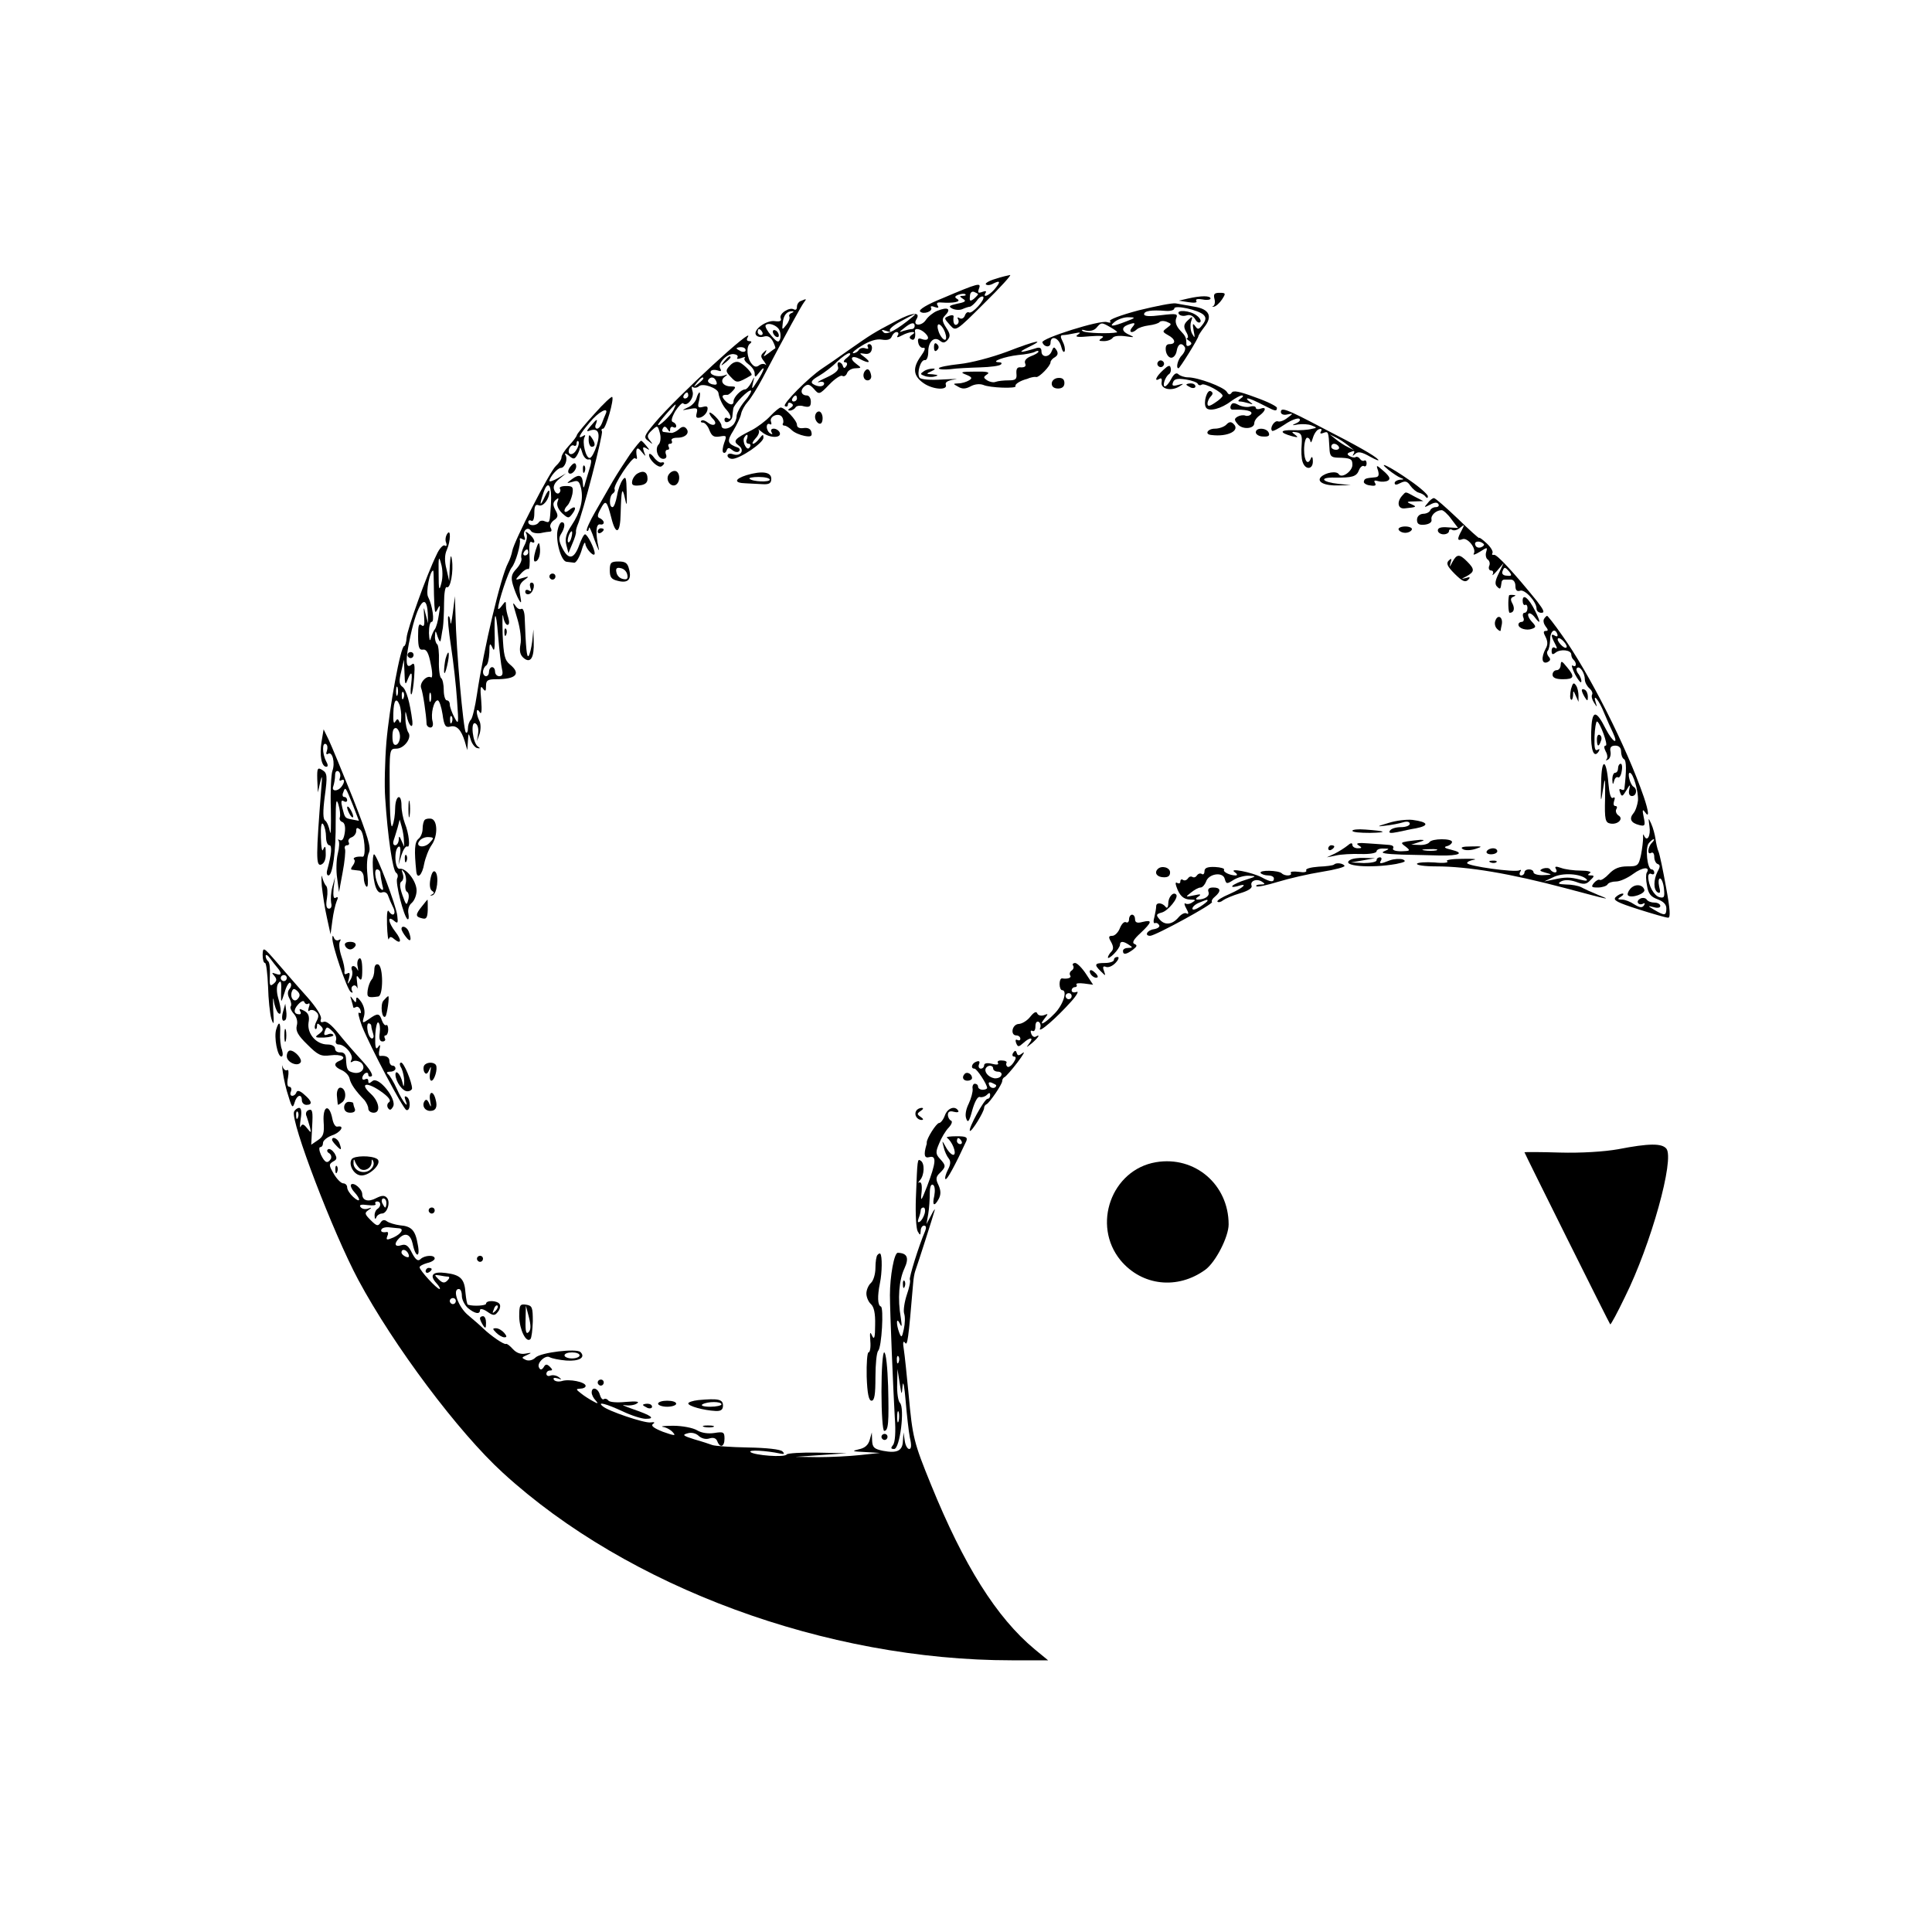 <?xml version="1.0" standalone="no"?>
<!DOCTYPE svg PUBLIC "-//W3C//DTD SVG 20010904//EN"
 "http://www.w3.org/TR/2001/REC-SVG-20010904/DTD/svg10.dtd">
<svg version="1.0" xmlns="http://www.w3.org/2000/svg"
 width="640pt" height="640pt" viewBox="0 0 640 640"
 preserveAspectRatio="xMidYMid meet">

<g transform="translate(0,640) scale(0.1,-0.1)"
fill="#000000" stroke="none">
<path d="M3297 5476 c-21 -6 -35 -15 -31 -18 4 -4 15 -3 25 3 24 12 24 5 2
-21 -18 -20 -39 -28 -28 -10 4 6 -1 7 -11 3 -14 -5 -16 -3 -11 11 8 21 -1 19
-121 -32 -50 -20 -80 -38 -74 -44 11 -11 44 1 36 13 -3 5 3 6 12 2 12 -4 15
-3 10 5 -5 8 -1 11 11 10 40 -3 68 2 55 11 -11 6 -10 10 4 15 9 3 19 4 22 1 3
-3 -1 -5 -9 -5 -11 0 -11 -2 1 -10 12 -7 8 -11 -19 -16 -27 -6 -30 -9 -17 -16
10 -5 25 -6 34 -2 9 4 21 8 25 8 5 1 15 10 23 20 7 11 17 16 21 13 8 -9 -37
-58 -47 -52 -5 3 -11 -2 -14 -11 -3 -8 -11 -12 -17 -8 -7 4 -9 3 -5 -4 3 -6 2
-13 -4 -17 -9 -5 -14 7 -11 27 0 4 -6 5 -14 2 -19 -8 -19 -7 3 -32 18 -20 19
-20 113 74 53 52 91 94 85 93 -6 -1 -28 -6 -49 -13z m-57 -51 c0 -1 -6 -8 -14
-15 -12 -9 -15 -8 -13 8 0 12 6 18 14 15 7 -3 13 -6 13 -8z"/>
<path d="M4023 5410 c3 -10 1 -21 -4 -24 -5 -2 -4 -3 2 -2 7 1 19 12 27 24 13
20 13 22 -8 22 -17 0 -21 -4 -17 -20z"/>
<path d="M3935 5411 l-30 -7 32 -5 c19 -3 30 -2 26 4 -4 6 5 8 21 5 14 -3 26
-1 26 3 0 10 -31 10 -75 0z"/>
<path d="M2653 5403 c-7 -2 -13 -11 -13 -19 0 -9 -4 -12 -10 -9 -15 9 -50 -14
-44 -29 4 -9 -2 -12 -18 -10 -28 5 -74 -28 -64 -45 4 -7 16 -9 26 -6 13 4 22
-1 30 -15 6 -12 10 -23 8 -24 -2 -1 -12 -8 -22 -16 -18 -13 -19 -13 -11 0 6
12 5 13 -5 3 -11 -10 -11 -15 1 -30 7 -10 9 -15 5 -11 -5 4 -15 3 -21 -2 -9
-7 -16 -6 -25 5 -16 19 -19 58 -5 67 6 5 5 8 -3 8 -8 0 -10 5 -5 13 27 44
-237 -199 -308 -284 -36 -43 -38 -48 -21 -60 15 -12 16 -12 5 2 -11 13 -9 19
7 34 18 17 19 16 26 -10 4 -14 2 -31 -4 -37 -14 -14 -3 -48 15 -48 9 0 13 6 9
15 -3 8 -1 15 5 15 6 0 7 5 4 10 -3 6 -1 10 5 10 6 0 8 5 5 10 -3 6 5 10 19
10 28 0 43 17 28 32 -6 6 -14 5 -23 -4 -8 -7 -20 -13 -26 -12 -7 1 -18 2 -24
3 -5 0 -7 6 -3 12 4 8 9 7 15 -2 7 -11 9 -11 9 -1 0 7 5 10 10 7 6 -3 10 -2
10 4 0 5 -5 11 -11 13 -7 2 -4 15 8 36 11 17 23 29 26 26 13 -13 38 19 31 40
-4 12 -3 18 1 14 5 -4 14 -3 21 3 13 11 62 -7 64 -23 2 -17 15 -44 27 -56 15
-16 18 -36 3 -27 -5 3 -10 1 -10 -5 0 -17 25 -6 26 11 1 8 2 19 3 25 1 14 52
66 59 60 2 -3 -7 -19 -22 -36 -14 -17 -26 -39 -26 -49 0 -9 -5 -22 -12 -29
-15 -15 -38 -16 -38 -2 0 6 -9 19 -20 30 -11 11 -20 16 -20 12 0 -4 5 -13 12
-20 17 -17 2 -27 -17 -12 -9 7 -18 10 -22 6 -3 -3 -1 -6 6 -6 6 0 16 -11 21
-25 8 -20 15 -24 34 -21 23 4 24 3 15 -21 -5 -14 -7 -29 -3 -32 4 -3 9 0 11 7
4 10 8 10 19 1 8 -7 18 -8 22 -4 4 4 3 9 -3 12 -36 13 -38 21 -16 56 12 20 24
45 26 56 2 11 12 29 22 40 10 11 32 46 49 78 80 152 128 239 137 251 10 13 9
13 -10 5z m-31 -40 c-6 -2 -10 -8 -7 -12 2 -5 -2 -17 -10 -27 -14 -18 -15 -18
-12 6 2 26 14 40 32 39 6 0 4 -3 -3 -6z m-41 -55 c5 -9 6 -23 3 -32 -5 -12
-10 -10 -29 12 -13 15 -21 30 -19 34 7 11 36 2 45 -14z m-56 -8 c3 -5 1 -10
-4 -10 -6 0 -11 5 -11 10 0 6 2 10 4 10 3 0 8 -4 11 -10z m-55 -60 c0 -5 -7
-7 -15 -4 -8 4 -15 8 -15 10 0 2 7 4 15 4 8 0 15 -4 15 -10z m-27 -24 c-4 -6
1 -6 13 -2 10 4 15 4 11 0 -4 -4 2 -13 13 -21 11 -8 20 -21 20 -30 0 -14 2
-14 15 3 22 29 18 9 -6 -28 -18 -29 -20 -30 -15 -8 6 25 6 25 -5 3 -7 -13 -16
-23 -21 -23 -13 0 -38 -26 -38 -39 0 -16 -15 -13 -30 4 -11 13 -8 18 10 17 3
0 11 6 18 14 11 12 9 14 -7 14 -26 0 -38 19 -20 32 11 8 10 9 -3 4 -22 -7 -50
3 -43 15 3 4 13 5 22 2 11 -4 14 -3 9 6 -10 16 21 50 44 48 10 -1 16 -5 13
-11z m-113 -70 c0 -2 -8 -10 -17 -17 -16 -13 -17 -12 -4 4 13 16 21 21 21 13z
m43 -10 c4 -10 0 -12 -14 -9 -10 3 -16 9 -13 14 8 13 21 11 27 -5z m-93 -46
c0 -5 -5 -10 -11 -10 -5 0 -7 5 -4 10 3 6 8 10 11 10 2 0 4 -4 4 -10z m-49
-48 c-10 -20 -51 -58 -51 -49 0 6 52 66 58 67 1 0 -2 -8 -7 -18z"/>
<path d="M2560 5301 c0 -5 5 -13 10 -16 6 -3 10 -2 10 4 0 5 -4 13 -10 16 -5
3 -10 2 -10 -4z"/>
<path d="M2399 5203 c-13 -16 -12 -17 4 -4 9 7 17 15 17 17 0 8 -8 3 -21 -13z"/>
<path d="M2418 5189 c-15 -16 -15 -19 3 -38 20 -21 21 -21 68 6 6 4 -21 33
-38 42 -10 5 -22 2 -33 -10z"/>
<path d="M3772 5372 c-60 -16 -100 -31 -95 -36 5 -5 0 -6 -10 -3 -22 8 -218
-54 -214 -67 6 -17 27 -18 27 -2 0 27 27 18 35 -11 4 -16 9 -23 12 -16 2 7 -1
21 -7 32 -8 16 -8 21 2 21 7 0 24 3 38 6 19 4 22 3 10 -5 -11 -7 0 -9 40 -5
39 3 51 1 40 -6 -12 -8 -11 -10 7 -10 12 0 25 5 29 11 4 6 21 8 43 5 28 -4 31
-4 14 4 -27 11 -30 25 -7 34 24 9 28 7 14 -9 -13 -16 0 -21 16 -6 5 5 23 11
39 13 17 2 33 7 36 11 3 4 14 5 24 1 17 -7 17 -8 1 -20 -16 -12 -16 -13 3 -24
25 -13 28 -30 5 -30 -10 0 -14 -7 -12 -22 2 -13 10 -23 18 -23 8 0 16 10 18
23 4 23 16 29 27 12 3 -6 -1 -17 -9 -26 -14 -13 -22 -44 -12 -44 4 0 66 99 66
107 0 2 9 16 19 29 29 36 17 60 -32 68 -23 4 -51 9 -62 11 -11 2 -66 -9 -123
-23z m215 -15 c9 -9 8 -17 -3 -32 -13 -17 -16 -18 -25 -5 -8 11 -9 8 -5 -15 5
-24 4 -27 -4 -12 -6 9 -8 27 -5 40 7 20 6 21 -10 6 -14 -13 -15 -21 -6 -38 7
-11 8 -21 4 -21 -4 0 -2 -4 6 -9 9 -6 10 -11 2 -15 -6 -4 -11 -2 -11 3 0 23
-2 27 -21 47 -12 13 -17 27 -13 39 7 16 2 17 -49 11 -38 -5 -57 -4 -57 3 0 11
23 15 73 11 15 -1 27 3 27 8 0 13 81 -5 97 -21z m-257 -22 c-46 -18 -59 -18
-36 0 11 8 31 15 45 14 24 0 23 -2 -9 -14z m-50 -20 c14 -8 23 -15 20 -16 -22
-5 -103 -3 -113 4 -7 5 -3 6 10 2 13 -3 27 0 35 9 16 19 17 19 48 1z"/>
<path d="M3905 5360 c4 -6 15 -8 25 -5 12 4 22 -1 29 -12 5 -10 13 -14 17 -10
4 4 -1 14 -12 22 -22 17 -69 20 -59 5z"/>
<path d="M3104 5370 c-12 -5 -29 -18 -37 -30 -14 -21 -44 -20 -32 1 17 27 -12
25 -66 -4 -78 -41 -82 -44 -158 -97 -35 -25 -74 -52 -88 -61 -45 -30 -132
-118 -123 -124 6 -4 10 -1 10 5 0 6 5 8 11 4 8 -4 7 -9 -2 -15 -10 -6 -10 -9
-2 -9 6 0 15 5 18 10 3 6 16 8 28 4 18 -4 23 -1 23 15 0 12 -6 21 -13 21 -19
0 -24 17 -8 30 11 9 17 7 31 -8 17 -20 18 -20 51 14 18 19 38 32 43 29 6 -4
13 1 16 9 3 9 16 16 28 16 20 1 21 1 2 15 -24 18 -15 30 12 16 30 -16 40 -13
17 5 -20 15 -20 15 0 12 12 -2 21 3 23 15 2 9 -2 17 -8 17 -6 0 -8 -4 -5 -10
3 -5 0 -7 -8 -4 -8 3 -18 1 -22 -5 -3 -6 -12 -11 -18 -11 -7 0 6 12 28 25 26
16 49 23 66 20 18 -3 29 0 33 10 3 8 10 15 16 15 6 0 8 -5 4 -11 -5 -8 -1 -8
14 0 26 14 54 15 33 2 -9 -6 -10 -11 -2 -15 10 -6 15 6 12 27 -2 12 19 8 34
-7 17 -16 9 -27 -12 -19 -11 4 -14 1 -11 -13 2 -10 10 -18 17 -16 8 1 5 -9 -8
-27 -29 -40 -26 -66 8 -90 31 -22 82 -25 74 -5 -3 8 8 14 29 17 18 2 1 2 -38
0 -43 -3 -74 0 -78 6 -10 15 4 61 18 58 6 -1 11 11 11 28 0 34 20 52 39 36 10
-8 16 -7 25 3 10 12 9 20 -5 41 -13 20 -14 29 -5 38 24 24 12 32 -25 17z m-79
-18 c-54 -45 -88 -63 -98 -53 -9 9 -7 10 8 5 11 -4 17 -4 13 1 -4 4 12 18 35
30 45 25 57 30 42 17z m5 -32 c0 -5 -4 -10 -9 -10 -5 0 -18 -3 -28 -6 -16 -6
-16 -5 2 9 23 19 35 21 35 7z m103 -44 c-3 -5 -12 2 -19 15 -7 13 -10 28 -7
33 3 5 12 -2 19 -15 7 -13 10 -28 7 -33z m-327 -61 c-11 -8 -14 -15 -7 -15 7
0 9 -5 5 -12 -6 -9 -9 -9 -12 0 -2 7 -8 12 -13 12 -4 0 -6 -7 -3 -15 4 -10 -7
-21 -37 -35 -24 -11 -36 -18 -26 -16 9 3 17 1 17 -4 0 -12 -20 -13 -37 -2 -9
6 -3 14 20 27 17 10 45 31 60 47 16 15 34 28 40 28 7 0 3 -7 -7 -15z m-166
-135 c0 -5 -5 -10 -11 -10 -5 0 -7 5 -4 10 3 6 8 10 11 10 2 0 4 -4 4 -10z"/>
<path d="M3094 5250 c0 -13 4 -16 10 -10 7 7 7 13 0 20 -6 6 -10 3 -10 -10z"/>
<path d="M3336 5235 c-51 -19 -119 -37 -158 -41 -37 -4 -68 -10 -68 -14 0 -4
17 -5 38 -3 20 3 65 5 99 6 34 1 65 5 69 10 4 4 1 7 -7 7 -31 1 19 19 64 24
25 2 50 7 56 11 6 3 11 4 11 0 0 -3 -11 -10 -25 -15 -15 -6 -23 -15 -19 -24 4
-9 -1 -13 -13 -13 -13 2 -17 -4 -16 -20 2 -19 -2 -23 -26 -23 -16 0 -35 -2
-43 -5 -7 -3 -20 0 -28 5 -13 9 -13 11 0 20 11 7 -1 10 -40 9 -47 0 -51 -2
-30 -10 20 -8 22 -12 10 -19 -8 -5 -24 -10 -35 -10 -19 -1 -19 -1 -1 -11 13
-8 24 -8 41 1 14 8 31 9 42 5 22 -10 113 -13 107 -4 -3 6 15 18 39 24 4 2 10
4 15 5 4 1 10 2 15 1 10 -1 47 37 47 49 0 5 7 13 15 17 9 6 11 13 5 23 -8 12
-10 12 -16 -3 -8 -22 -34 -22 -34 -1 0 12 -6 15 -20 10 -52 -16 -61 -15 -25 3
62 30 29 24 -69 -14z"/>
<path d="M3836 5201 c-4 -5 -2 -12 3 -15 5 -4 12 -2 15 3 4 5 2 12 -3 15 -5 4
-12 2 -15 -3z"/>
<path d="M3853 5174 c-24 -22 -31 -40 -12 -29 6 4 9 0 7 -11 -4 -23 32 -31 59
-14 16 10 15 10 -4 5 -18 -5 -22 -3 -17 9 4 11 15 13 42 9 20 -3 39 -10 40
-15 2 -4 8 -6 13 -2 10 6 69 -26 69 -37 0 -4 -11 -14 -25 -23 -19 -13 -25 -13
-25 -3 0 7 5 18 11 24 7 7 8 13 0 17 -12 8 -26 -38 -16 -54 9 -15 51 -4 83 21
14 10 30 19 36 19 6 0 4 -5 -4 -10 -9 -6 -10 -10 -3 -10 6 0 20 -3 30 -6 15
-5 15 -4 3 5 -8 6 -12 11 -7 11 7 0 21 -6 64 -28 27 -14 33 -15 33 -3 0 5 -32
21 -72 35 -51 19 -73 24 -78 15 -6 -8 -10 -7 -16 3 -10 16 -95 48 -129 48 -11
0 -26 5 -31 10 -7 7 -15 2 -24 -15 -7 -14 -17 -25 -21 -25 -10 0 1 33 14 41 5
4 7 13 5 20 -2 11 -8 9 -25 -7z"/>
<path d="M2867 5173 c-12 -12 -7 -33 7 -33 8 0 13 7 12 15 -3 19 -11 27 -19
18z"/>
<path d="M3060 5170 c-12 -8 -12 -10 2 -15 9 -4 25 -5 35 -2 13 3 11 5 -7 7
-23 1 -23 2 -5 10 13 6 15 9 5 9 -8 0 -22 -3 -30 -9z"/>
<path d="M3484 5129 c0 -10 8 -16 21 -16 13 0 21 6 21 18 0 13 -7 18 -21 17
-12 -1 -21 -9 -21 -19z"/>
<path d="M3930 5126 c0 -2 7 -6 15 -10 8 -3 15 -1 15 4 0 6 -7 10 -15 10 -8 0
-15 -2 -15 -4z"/>
<path d="M2307 5080 c-3 -11 -16 -25 -29 -30 -21 -10 -21 -10 6 -5 25 5 28 3
24 -13 -4 -15 -1 -18 12 -15 10 3 20 13 23 23 3 13 0 16 -15 12 -16 -4 -18 -1
-12 22 3 14 4 26 1 26 -2 0 -7 -9 -10 -20z"/>
<path d="M1969 5029 c-30 -33 -56 -64 -58 -70 -1 -6 -14 -22 -27 -36 -13 -14
-24 -31 -24 -38 0 -7 -8 -19 -19 -29 -20 -18 -139 -250 -144 -281 -2 -11 -8
-29 -14 -40 -24 -45 -80 -281 -103 -435 -6 -41 -15 -79 -20 -84 -6 -6 -10 -19
-10 -30 0 -10 -3 -16 -7 -12 -8 8 -32 276 -34 386 l-2 65 -7 -55 c-4 -30 -7
-44 -8 -31 -1 13 -4 22 -7 19 -3 -3 1 -47 9 -99 8 -52 17 -132 20 -179 6 -80
5 -83 -9 -56 -8 15 -15 35 -15 42 0 8 -4 14 -10 14 -5 0 -10 15 -10 34 0 19
-4 37 -9 40 -4 3 -8 28 -7 56 1 28 -2 54 -6 56 -4 3 -8 15 -7 27 1 20 2 20 9
-3 5 -14 9 -19 10 -10 2 8 4 26 7 40 2 14 4 51 4 83 0 32 4 55 9 52 12 -7 23
53 17 91 -3 20 -5 14 -7 -21 l-2 -50 -9 40 c-7 26 -6 48 1 63 13 29 14 74 1
53 -5 -8 -7 -21 -3 -29 3 -9 1 -13 -5 -9 -5 3 -18 -10 -27 -31 -33 -67 -97
-247 -99 -274 -1 -16 -5 -28 -8 -28 -12 0 -49 -203 -59 -318 -5 -62 -7 -146
-4 -185 8 -127 25 -241 36 -248 6 -4 7 -12 4 -18 -8 -12 22 -129 34 -136 4 -2
5 6 3 18 -3 14 2 29 11 36 9 8 16 26 16 41 0 31 -35 76 -56 72 -16 -3 -20 63
-4 73 6 4 8 -7 5 -27 l-5 -33 10 33 c6 18 14 30 19 28 11 -7 6 43 -8 77 -6 16
-11 42 -11 58 0 43 -20 35 -21 -8 0 -21 -4 -47 -9 -58 -5 -13 -9 31 -9 118 -1
136 -1 137 22 137 26 0 52 36 40 53 -5 7 -10 28 -10 47 -1 25 0 28 4 10 6 -33
22 -49 19 -19 -8 62 -20 105 -33 114 -11 8 -12 19 -4 50 l9 40 2 -45 c1 -38 3
-41 10 -22 13 32 17 27 12 -15 -3 -21 -2 -36 1 -33 3 3 7 29 9 57 3 42 1 50
-9 41 -20 -16 -21 15 -3 97 23 107 53 146 57 74 l1 -34 -8 30 c-7 28 -7 27 -5
-8 2 -28 0 -35 -9 -28 -9 7 -11 -2 -11 -37 0 -37 4 -46 16 -44 12 2 19 -11 26
-48 6 -27 6 -47 1 -44 -14 9 -39 -18 -33 -35 6 -15 17 -88 18 -118 0 -7 6 -13
13 -13 7 0 10 8 7 20 -7 25 4 70 17 70 5 0 12 -21 16 -46 5 -38 10 -45 25 -41
21 6 37 -10 49 -50 l8 -28 2 30 c2 28 2 29 9 6 4 -14 13 -26 21 -29 11 -2 12
-1 3 5 -17 12 -25 83 -9 77 8 -3 12 -17 10 -32 l-4 -27 9 25 c4 14 4 33 -1 42
-12 24 -11 48 1 29 6 -10 8 4 5 40 -4 39 -2 50 5 39 9 -12 11 -11 11 8 0 18 5
22 34 22 66 0 83 18 45 49 -17 14 -21 30 -24 101 -1 47 -1 73 2 58 2 -16 9
-28 14 -28 6 0 7 9 3 23 -4 12 -8 30 -8 40 0 17 -1 17 -13 1 -7 -10 -13 -14
-13 -10 0 21 34 123 45 136 13 15 31 78 27 93 -2 5 3 5 9 1 9 -5 10 -2 6 9 -7
19 12 35 22 18 4 -6 18 -9 32 -7 13 3 28 5 32 5 5 1 5 6 1 13 -4 6 1 17 10 24
15 10 16 16 6 34 -9 17 -9 25 1 34 9 8 11 7 6 -6 -4 -11 2 -25 15 -38 20 -18
22 -18 34 -2 16 21 9 29 -11 12 -17 -14 -21 0 -5 16 6 6 13 23 16 37 4 24 1
27 -21 27 -15 0 -24 -4 -20 -9 3 -5 1 -12 -4 -15 -5 -3 -12 2 -15 11 -5 11 1
24 16 36 l23 19 -27 -16 c-16 -9 -28 -13 -28 -9 1 13 27 43 38 43 13 0 24 29
15 43 -4 7 1 6 11 -2 15 -13 19 -13 27 0 5 8 9 19 10 24 0 6 4 -1 8 -15 4 -14
14 -24 21 -22 9 2 10 -4 6 -20 -4 -13 -11 -36 -16 -53 -6 -24 -8 -25 -9 -8 -1
29 -12 34 -36 16 -20 -15 -20 -15 2 -9 18 6 22 2 28 -22 8 -38 -2 -78 -32
-123 -18 -27 -22 -44 -17 -64 l7 -27 13 31 c8 18 13 35 12 39 -1 4 2 14 5 22
17 37 86 304 81 311 -3 5 -1 9 4 9 9 0 37 98 30 105 -2 3 -29 -22 -59 -56z
m37 -1 c-3 -7 -9 -21 -12 -30 -4 -10 -11 -18 -16 -18 -6 0 -8 7 -4 15 7 20 4
19 -18 -7 -13 -15 -14 -19 -4 -15 29 11 38 -6 25 -48 -7 -22 -17 -41 -23 -42
-13 -3 -27 54 -17 70 3 6 1 7 -5 3 -21 -13 -13 4 21 44 30 37 66 55 53 28z
m-96 -117 c-12 -23 -33 -19 -24 4 4 8 10 12 15 9 5 -3 9 0 9 7 0 7 3 10 6 7 3
-4 1 -16 -6 -27z m-85 -181 c-4 -63 -3 -63 -20 -57 -8 4 -17 2 -20 -3 -8 -13
-35 -13 -35 1 0 5 5 7 10 4 6 -4 10 7 10 25 0 24 4 31 15 26 15 -5 35 21 35
46 -1 7 -7 0 -15 -17 -17 -37 -19 -29 -4 15 15 43 28 21 24 -40z m68 -110 c-3
-12 -8 -19 -11 -16 -5 6 5 36 12 36 2 0 2 -9 -1 -20z m-431 -152 c-7 -28 -9
-23 -9 32 -1 56 1 60 8 33 6 -19 6 -47 1 -65z m-25 0 c0 -24 1 -56 2 -73 2
-27 3 -28 12 -10 7 14 8 9 3 -20 -3 -22 -9 -44 -14 -50 -4 -5 -10 -19 -13 -30
-3 -12 -5 -4 -6 18 0 20 3 37 9 37 10 0 3 54 -12 83 -8 15 6 87 17 87 1 0 2
-19 2 -42z m226 -285 c4 -16 1 -23 -9 -23 -8 0 -14 7 -14 15 0 8 -4 15 -10 15
-5 0 -10 -7 -10 -15 0 -8 -4 -15 -10 -15 -5 0 -10 6 -10 14 0 8 5 18 10 21 6
3 10 23 11 43 0 31 2 34 10 17 6 -15 8 -8 8 30 -3 94 4 100 11 10 4 -49 10
-100 13 -112z m-346 -85 c-3 -7 -5 -2 -5 12 0 14 2 19 5 13 2 -7 2 -19 0 -25z
m20 -10 c-3 -8 -6 -5 -6 6 -1 11 2 17 5 13 3 -3 4 -12 1 -19z m90 -10 c-3 -7
-5 -2 -5 12 0 14 2 19 5 13 2 -7 2 -19 0 -25z m-103 -14 c3 -9 6 -28 5 -42 0
-15 -3 -21 -6 -13 -5 11 -7 11 -14 0 -5 -9 -7 2 -6 29 1 43 10 54 21 26z m173
-56 c-3 -8 -6 -5 -6 6 -1 11 2 17 5 13 3 -3 4 -12 1 -19z m-172 -48 c0 -13 -6
-25 -12 -27 -9 -3 -13 6 -13 27 0 21 4 30 13 28 6 -3 12 -15 12 -28z m13 -345
l1 -20 -9 20 c-7 17 -9 17 -9 3 -1 -10 -6 -18 -12 -18 -6 0 -8 7 -5 16 3 9 9
28 13 42 l7 27 7 -25 c4 -14 7 -34 7 -45z m6 -141 c-3 -12 -1 -25 4 -28 6 -3
8 -16 4 -28 -5 -19 -7 -17 -19 17 -9 26 -10 41 -3 45 6 4 8 15 4 26 -5 15 -4
16 5 4 5 -8 8 -25 5 -36z"/>
<path d="M1950 4943 c0 -13 5 -23 10 -23 13 0 13 11 0 30 -8 12 -10 11 -10 -7z"/>
<path d="M4077 5056 c-3 -7 0 -13 6 -13 43 1 67 -4 62 -14 -4 -6 -13 -8 -19
-6 -7 3 -19 1 -26 -3 -12 -7 -12 -11 0 -25 15 -19 55 -16 55 3 0 8 8 19 18 26
21 16 23 30 2 22 -8 -3 -15 -1 -15 3 0 5 -9 7 -19 4 -10 -3 -28 0 -39 6 -15 8
-21 7 -25 -3z"/>
<path d="M2551 5021 c-14 -15 -42 -36 -61 -46 -56 -28 -63 -36 -44 -50 22 -15
9 -38 -17 -30 -11 4 -19 2 -19 -4 0 -6 7 -11 16 -11 25 0 103 53 103 70 0 12
-2 12 -13 -2 -7 -10 -17 -18 -21 -18 -5 0 -1 8 8 18 10 10 14 23 10 28 -5 5 1
1 12 -8 24 -20 65 -20 58 -1 -3 7 -12 13 -20 13 -8 0 -11 -5 -7 -12 4 -7 3 -8
-4 -4 -7 4 -12 14 -12 22 0 8 4 12 10 9 5 -3 7 0 4 8 -7 18 27 32 37 15 4 -6
5 -16 3 -20 -3 -4 -1 -8 5 -8 5 0 16 -7 24 -15 8 -8 27 -16 42 -19 21 -4 26
-1 23 12 -2 11 -11 16 -26 14 -14 -2 -22 2 -22 11 0 14 -40 57 -54 57 -4 0
-20 -13 -35 -29z m-77 -76 c-4 -8 -1 -15 6 -15 6 0 8 -5 4 -11 -5 -8 -10 -6
-16 5 -5 9 -6 21 -3 26 9 15 15 12 9 -5z"/>
<path d="M4243 5035 c0 -7 9 -11 21 -8 21 4 21 4 1 -11 -11 -9 -25 -14 -31
-12 -12 5 -29 -22 -20 -31 2 -3 21 7 42 21 20 14 42 22 48 19 5 -4 1 -10 -10
-15 -16 -7 -15 -8 6 -4 14 2 34 1 44 -3 20 -8 20 -8 0 -12 -10 -3 -38 -5 -61
-4 -44 1 -46 -8 -3 -20 20 -5 22 -4 10 5 -13 9 -12 11 5 8 16 -3 19 -10 17
-40 -2 -21 -1 -47 3 -58 9 -28 35 -26 34 3 0 12 -3 16 -6 10 -10 -27 -23 -11
-23 27 0 22 5 40 10 40 6 0 10 -6 11 -12 1 -7 4 -2 8 11 4 14 13 27 20 29 8 3
11 0 7 -7 -5 -7 -1 -9 8 -5 16 6 17 5 20 -51 1 -25 5 -30 26 -31 45 -1 50 -4
50 -24 0 -21 -35 -46 -45 -31 -7 12 -44 6 -59 -9 -16 -16 12 -30 59 -28 l40 1
-40 4 c-57 6 -67 22 -14 21 58 -1 73 3 81 25 4 10 12 16 16 13 5 -3 9 1 9 9 0
8 -4 12 -8 9 -4 -2 -10 0 -14 6 -4 6 -10 8 -14 6 -4 -3 -13 -1 -20 3 -10 6 -9
10 4 14 11 5 14 3 9 -6 -5 -9 -4 -9 6 0 9 8 21 6 49 -10 20 -11 31 -15 26 -9
-12 13 -66 44 -189 107 -114 60 -133 67 -133 50z m222 -110 l20 -16 -20 10
c-11 5 -29 17 -40 26 l-20 16 20 -10 c11 -5 29 -17 40 -26z m-30 -5 c3 -5 -1
-10 -9 -10 -9 0 -16 5 -16 10 0 6 4 10 9 10 6 0 13 -4 16 -10z"/>
<path d="M2700 5019 c0 -9 6 -19 13 -22 7 -3 12 4 12 18 0 12 -6 22 -12 22 -7
0 -13 -8 -13 -18z"/>
<path d="M4062 4993 c-7 -7 -24 -13 -37 -13 -25 0 -36 -19 -12 -21 54 -7 97
15 73 37 -8 8 -15 7 -24 -3z"/>
<path d="M4160 4968 c0 -7 11 -14 24 -14 17 -1 23 2 19 12 -6 17 -43 19 -43 2z"/>
<path d="M2087 4895 c-17 -25 -43 -65 -57 -89 -14 -24 -40 -70 -58 -101 -18
-31 -31 -60 -28 -63 3 -3 6 1 7 9 0 8 9 -11 19 -41 11 -30 17 -41 13 -25 -11
51 -9 80 5 78 6 -2 12 1 12 6 0 5 -6 11 -12 14 -10 3 -10 10 1 30 17 33 21 30
36 -28 15 -61 30 -53 31 15 2 77 5 91 14 50 6 -30 7 -26 6 21 -1 47 -3 53 -13
40 -7 -9 -16 -33 -19 -53 -4 -21 -10 -38 -15 -38 -12 0 -11 37 1 45 6 4 8 10
6 14 -7 11 60 112 68 103 4 -4 7 -2 6 3 -6 30 1 38 15 19 15 -18 15 -18 8 0
-5 15 -3 17 8 11 12 -8 12 -6 0 8 -7 9 -15 17 -17 17 -3 0 -19 -20 -37 -45z"/>
<path d="M2150 4893 c0 -16 30 -44 41 -38 12 8 12 16 0 13 -5 -2 -17 6 -25 17
-8 11 -16 15 -16 8z"/>
<path d="M1891 4856 c-8 -9 -11 -19 -7 -23 9 -9 29 13 24 27 -2 8 -8 7 -17 -4z"/>
<path d="M1931 4844 c0 -11 3 -14 6 -6 3 7 2 16 -1 19 -3 4 -6 -2 -5 -13z"/>
<path d="M4565 4841 c4 -15 2 -21 -9 -22 -32 -3 -36 -4 -38 -14 -2 -5 8 -12
21 -13 16 -3 21 0 16 8 -5 8 -2 10 11 6 11 -3 25 -2 32 2 9 6 5 14 -14 31 -25
22 -26 22 -19 2z"/>
<path d="M4600 4843 c14 -11 32 -23 40 -26 12 -4 11 -6 -2 -6 -10 -1 -18 -6
-18 -11 0 -7 6 -7 19 0 16 8 23 6 33 -9 8 -11 20 -21 28 -23 8 -2 18 -7 22
-13 5 -6 8 -6 8 1 0 6 -27 30 -59 52 -64 45 -114 70 -71 35z"/>
<path d="M2111 4831 c-8 -5 -16 -17 -17 -26 -2 -12 4 -15 24 -13 19 2 27 9 27
22 0 23 -14 29 -34 17z"/>
<path d="M2213 4824 c-7 -18 11 -39 26 -30 17 11 13 46 -4 46 -9 0 -18 -7 -22
-16z"/>
<path d="M2473 4826 c-41 -13 -42 -26 -3 -27 17 -1 42 -2 58 -3 21 -1 27 4 27
18 0 23 -31 27 -82 12z m77 -15 c0 -9 -57 -7 -67 3 -4 3 10 6 30 6 21 0 37 -4
37 -9z"/>
<path d="M4644 4757 c-18 -21 -13 -44 10 -41 39 4 41 5 21 14 -17 7 -16 9 10
9 l30 1 -29 15 c-33 18 -28 17 -42 2z"/>
<path d="M4729 4733 c-13 -15 -12 -15 8 -5 14 8 24 9 28 2 3 -5 0 -10 -9 -10
-8 0 -16 -5 -18 -10 -2 -6 -12 -12 -24 -12 -12 -1 -20 -9 -20 -20 0 -14 7 -18
26 -16 15 2 24 8 22 17 -3 14 15 31 34 31 5 0 20 -13 32 -30 l22 -29 -33 2
c-22 2 -34 -1 -34 -10 0 -7 9 -13 19 -13 10 0 18 5 18 11 0 5 5 7 10 4 6 -4
18 -1 27 7 15 12 15 11 5 -9 -16 -29 -15 -36 3 -29 17 6 47 -32 37 -48 -3 -6
5 -3 20 6 25 16 26 16 21 -1 -3 -10 0 -22 6 -25 5 -4 8 -13 4 -21 -3 -8 0 -15
7 -15 6 0 8 -6 5 -12 -4 -7 3 -2 15 12 l21 25 -16 -34 c-12 -24 -14 -36 -6
-44 11 -11 12 -9 15 13 0 6 4 10 9 10 4 0 14 0 22 0 9 0 15 -9 15 -21 0 -14 5
-19 15 -16 15 7 55 -36 55 -59 0 -8 7 -14 16 -14 12 0 8 9 -14 38 -76 94 -134
157 -143 154 -6 -1 -8 1 -5 6 3 5 -6 20 -19 32 -14 13 -25 21 -25 18 0 -3 -32
26 -71 64 -39 37 -74 68 -79 68 -4 0 -14 -7 -21 -17z m186 -135 c3 -3 -1 -8
-9 -11 -8 -3 -17 0 -19 8 -5 13 16 15 28 3z m85 -92 c9 -12 8 -15 -8 -13 -12
0 -18 6 -15 14 6 16 8 16 23 -1z"/>
<path d="M1847 4643 c-7 -35 12 -103 30 -104 7 -1 18 -2 25 -3 6 -1 17 17 24
39 6 22 12 33 13 24 1 -17 31 -48 31 -32 0 15 -24 63 -32 63 -4 0 -12 -16 -19
-35 -17 -47 -35 -51 -55 -13 -13 25 -14 36 -5 50 13 21 14 38 2 38 -5 0 -11
-12 -14 -27z"/>
<path d="M4633 4646 c2 -6 12 -11 22 -11 10 0 20 5 22 11 2 5 -8 10 -22 10
-14 0 -24 -5 -22 -10z"/>
<path d="M1980 4639 c0 -5 5 -7 10 -4 6 3 10 8 10 11 0 2 -4 4 -10 4 -5 0 -10
-5 -10 -11z"/>
<path d="M1743 4633 c5 -7 2 -25 -6 -40 -8 -15 -12 -34 -10 -41 3 -7 -4 -23
-16 -36 -17 -18 -19 -28 -12 -53 5 -17 14 -40 20 -50 8 -14 9 -11 4 16 -5 27
-2 37 13 49 18 13 18 14 -6 7 -25 -8 -25 -7 -6 13 10 12 22 19 26 17 4 -3 6
18 4 45 -2 31 0 48 6 45 17 -10 11 12 -7 26 -11 9 -14 10 -10 2z m7 -63 c0 -5
-5 -10 -11 -10 -5 0 -7 5 -4 10 3 6 8 10 11 10 2 0 4 -4 4 -10z"/>
<path d="M1774 4576 c-6 -20 -7 -36 -2 -36 12 0 20 24 16 50 -2 17 -5 14 -14
-14z"/>
<path d="M4811 4538 c-9 -18 -10 -19 -6 -3 5 15 3 17 -6 8 -9 -9 -5 -19 20
-44 25 -25 35 -29 44 -20 9 9 7 11 -8 6 -16 -4 -15 -3 3 6 27 15 28 23 2 49
-26 26 -34 25 -49 -2z"/>
<path d="M2020 4511 c0 -23 5 -30 26 -35 34 -9 47 4 38 38 -5 21 -12 26 -35
26 -25 0 -29 -4 -29 -29z m58 -15 c3 -13 -1 -17 -14 -14 -11 2 -20 11 -22 22
-3 13 1 17 14 14 11 -2 20 -11 22 -22z"/>
<path d="M1820 4490 c0 -5 5 -10 10 -10 6 0 10 5 10 10 0 6 -4 10 -10 10 -5 0
-10 -4 -10 -10z"/>
<path d="M1757 4453 c4 -11 3 -14 -5 -9 -7 4 -12 2 -12 -4 0 -7 6 -10 13 -8
15 6 22 38 8 38 -6 0 -7 -7 -4 -17z"/>
<path d="M4999 4428 c-4 -14 -3 -58 2 -58 14 0 18 14 9 31 -7 12 -6 19 3 22 9
4 9 6 0 6 -7 1 -13 0 -14 -1z"/>
<path d="M5044 4410 c0 -10 4 -16 8 -14 4 3 8 -2 8 -10 0 -9 -4 -16 -10 -16
-5 0 -7 -7 -4 -15 4 -8 1 -15 -5 -15 -6 0 -11 -4 -11 -9 0 -13 27 -21 45 -14
14 5 14 8 -1 24 -10 11 -14 22 -11 26 4 4 14 -2 22 -13 19 -25 19 -15 0 23
-21 42 -41 58 -41 33z"/>
<path d="M1700 4400 c0 -3 7 -27 15 -54 8 -28 13 -64 9 -81 -4 -22 -1 -35 11
-45 23 -19 35 2 33 55 l-1 40 -4 -40 c-3 -22 -8 -43 -12 -48 -6 -6 -9 23 -13
130 -1 18 -6 29 -11 26 -5 -3 -13 1 -18 8 -5 8 -9 12 -9 9z"/>
<path d="M4954 4345 c-4 -9 -2 -21 5 -28 6 -6 11 -9 12 -6 0 2 2 12 4 21 4 24
-13 34 -21 13z"/>
<path d="M5115 4350 c-4 -6 -1 -17 5 -25 9 -11 9 -15 1 -15 -9 0 -9 -5 -1 -20
7 -14 8 -26 0 -39 -15 -29 -13 -51 5 -45 11 5 13 10 5 19 -5 6 -7 15 -3 19 4
4 7 20 8 36 0 30 16 42 24 19 2 -7 -1 -9 -8 -5 -14 9 -14 0 0 -26 8 -15 8 -19
0 -14 -6 4 -11 0 -11 -10 0 -12 3 -14 13 -6 16 13 52 9 52 -6 0 -6 3 -14 8
-18 11 -11 9 -26 -3 -19 -6 4 -2 -9 7 -28 10 -19 20 -31 21 -26 2 5 -2 16 -8
25 -7 8 -10 18 -6 21 9 9 26 -16 26 -38 0 -9 7 -22 15 -29 8 -7 12 -16 9 -21
-3 -5 0 -17 6 -26 11 -17 11 -17 6 0 -11 34 11 8 28 -35 10 -24 23 -53 29 -65
20 -43 0 -33 -23 11 -34 68 -47 65 -49 -9 -2 -60 9 -89 25 -64 4 8 3 9 -4 5
-9 -5 -11 7 -10 43 1 28 5 51 8 51 9 0 39 -80 29 -80 -6 0 -6 -7 0 -19 6 -10
7 -22 3 -26 -4 -5 -2 -5 5 -1 6 3 10 15 8 26 -3 14 2 20 16 20 12 0 19 -7 19
-19 0 -11 4 -23 10 -26 8 -5 8 -39 1 -98 -1 -5 -5 -5 -11 -2 -6 4 -7 -1 -3
-11 5 -14 8 -13 20 7 13 22 14 22 10 3 -3 -13 1 -21 9 -21 15 0 19 23 5 31
-11 7 -21 46 -12 46 11 0 29 -62 27 -92 -2 -15 -8 -34 -15 -42 -15 -18 -9 -32
19 -39 19 -5 21 -2 15 26 -5 24 -4 28 4 17 15 -22 13 1 -4 51 -57 165 -181
410 -270 534 -25 36 -48 65 -50 65 -2 0 -7 -5 -10 -10z m75 -92 c0 -6 -7 -5
-15 2 -8 7 -15 17 -15 22 0 6 7 5 15 -2 8 -7 15 -17 15 -22z"/>
<path d="M1671 4304 c0 -11 3 -14 6 -6 3 7 2 16 -1 19 -3 4 -6 -2 -5 -13z"/>
<path d="M1350 4230 c0 -5 5 -10 10 -10 6 0 10 5 10 10 0 6 -4 10 -10 10 -5 0
-10 -4 -10 -10z"/>
<path d="M1476 4218 c-3 -13 -5 -32 -5 -43 1 -11 5 -2 10 19 10 42 6 62 -5 24z"/>
<path d="M5170 4198 c0 -10 -6 -18 -13 -18 -8 0 -14 -7 -14 -15 0 -10 11 -15
34 -15 38 0 41 8 13 41 -16 20 -19 21 -20 7z"/>
<path d="M5204 4117 c-3 -16 -4 -31 0 -34 3 -4 6 2 7 13 0 18 1 18 9 -1 l9
-20 0 20 c0 11 -3 27 -8 34 -8 12 -11 9 -17 -12z"/>
<path d="M5240 4113 c0 -4 5 -15 10 -23 8 -13 10 -13 10 2 0 9 -4 20 -10 23
-5 3 -10 3 -10 -2z"/>
<path d="M1065 3942 c-7 -44 0 -82 16 -82 6 0 6 7 -1 19 -13 25 -13 64 0 56 5
-3 6 -13 3 -22 -4 -10 -2 -14 4 -10 14 9 24 -30 14 -57 -4 -11 -7 -68 -5 -126
1 -58 0 -92 -3 -75 -3 16 -10 33 -16 37 -7 4 -8 29 -1 81 9 67 8 76 -8 86 -16
10 -18 7 -17 -31 l2 -43 8 35 c6 26 7 20 3 -25 -17 -219 -18 -256 0 -249 10 4
16 17 15 38 0 23 -2 26 -8 13 -4 -12 -7 4 -8 39 -1 38 2 53 8 43 5 -8 9 -26 9
-41 0 -16 5 -28 11 -28 10 0 7 -31 -7 -82 -3 -10 -1 -18 4 -18 14 0 25 81 24
180 0 66 2 78 9 55 5 -16 7 -35 5 -42 -3 -6 1 -14 8 -16 8 -3 11 -17 8 -36 -3
-19 -8 -28 -16 -24 -6 3 -8 3 -5 -1 4 -4 3 -24 -2 -44 -5 -20 -6 -57 -2 -82
l6 -45 12 65 c7 36 10 71 8 77 -3 7 0 13 7 13 6 0 8 5 5 10 -3 6 1 13 9 16 9
3 16 13 16 21 0 12 3 13 14 4 13 -11 20 -91 7 -89 -18 2 -34 -3 -28 -9 4 -3 2
-12 -4 -20 -6 -7 -8 -14 -3 -14 5 -1 16 -2 24 -3 8 0 15 -11 15 -23 0 -12 4
-26 9 -30 5 -4 6 14 3 41 -3 27 -1 59 5 71 8 17 -3 53 -53 181 -35 87 -71 174
-80 193 l-17 35 -7 -42z m61 -119 c-3 -8 -1 -11 4 -8 12 7 13 -5 2 -20 -13
-18 -35 -17 -28 0 3 9 6 26 6 36 0 12 4 17 11 14 6 -4 8 -14 5 -22z m43 -90
l20 -52 -21 4 c-26 5 -25 4 -34 39 -5 21 -4 27 5 22 6 -4 11 -2 11 3 0 6 -4
11 -10 11 -5 0 -7 7 -3 15 7 20 7 20 32 -42z"/>
<path d="M1150 3725 c0 -5 5 -17 10 -25 5 -8 10 -10 10 -5 0 6 -5 17 -10 25
-5 8 -10 11 -10 5z"/>
<path d="M5290 3951 c0 -25 6 -27 13 -6 4 8 2 17 -3 20 -6 4 -10 -3 -10 -14z"/>
<path d="M5304 3807 c-2 -68 -1 -69 6 -22 7 45 8 42 7 -30 -2 -70 1 -80 17
-83 25 -5 46 16 27 27 -7 5 -10 14 -7 20 4 6 3 11 -3 11 -6 0 -7 7 -4 17 4 10
2 14 -4 10 -7 -4 -12 14 -15 49 -7 83 -23 84 -24 1z"/>
<path d="M5360 3855 c0 -8 -4 -15 -10 -15 -5 0 -9 -10 -9 -22 1 -18 2 -19 6
-5 2 9 8 15 13 12 4 -3 10 6 12 20 3 14 1 25 -3 25 -5 0 -9 -7 -9 -15z"/>
<path d="M1353 3720 c0 -25 2 -35 4 -22 2 12 2 32 0 45 -2 12 -4 2 -4 -23z"/>
<path d="M1407 3684 c-4 -4 -7 -17 -7 -29 0 -13 -6 -28 -14 -34 -13 -11 -14
-39 -7 -108 3 -28 20 -11 26 25 4 20 15 49 25 63 21 30 20 83 -2 87 -8 1 -17
0 -21 -4z m17 -75 c-19 -21 -51 -14 -34 6 6 8 20 13 30 12 18 -1 18 -3 4 -18z"/>
<path d="M4600 3674 c-40 -12 -41 -13 -10 -9 19 2 45 7 58 11 13 4 22 2 22 -5
0 -6 -13 -11 -29 -11 -17 0 -33 -5 -37 -12 -5 -8 2 -9 27 -4 19 4 45 10 59 12
46 9 42 21 -11 28 -19 2 -54 -2 -79 -10z"/>
<path d="M5464 3663 c5 -32 -8 -54 -18 -31 -2 7 -4 4 -3 -7 0 -11 -3 -37 -7
-57 -8 -36 -11 -38 -45 -38 -27 0 -44 -7 -61 -25 -12 -13 -26 -22 -30 -20 -4
3 -13 -2 -20 -10 -10 -13 -8 -15 13 -15 14 0 29 5 32 10 3 6 16 10 29 10 12 0
37 11 56 25 31 23 58 25 45 4 -3 -5 -3 -24 1 -43 4 -27 13 -37 35 -45 19 -7
29 -17 29 -30 0 -25 -6 -25 -40 -5 -23 14 -23 14 -2 9 13 -4 22 -2 22 4 0 6
-9 11 -19 11 -11 0 -22 4 -26 10 -3 5 -12 7 -20 4 -8 -4 -12 -10 -9 -15 3 -5
10 -6 16 -3 7 4 8 2 4 -5 -6 -9 -14 -8 -32 3 -13 9 -31 16 -41 16 -15 0 -16 2
-3 10 8 5 10 10 5 10 -6 0 -16 -5 -23 -12 -10 -10 6 -18 75 -40 47 -15 92 -28
99 -28 8 0 7 26 -7 101 -10 56 -21 109 -25 118 -4 9 -8 28 -10 42 -2 14 -8 37
-14 50 -10 22 -10 21 -6 -8z m8 -55 c-14 -14 -16 -42 -2 -33 6 3 10 -3 10 -14
0 -10 5 -21 11 -23 9 -3 9 -9 0 -25 -14 -28 -14 -60 0 -69 9 -5 10 1 5 20 -3
14 -2 26 3 26 5 0 11 -15 13 -33 3 -29 1 -33 -15 -29 -18 5 -37 39 -37 68 0 8
5 12 10 9 6 -3 10 -1 10 4 0 6 -4 11 -9 11 -14 0 -22 72 -9 87 6 7 13 13 16
13 3 0 1 -5 -6 -12z"/>
<path d="M4480 3648 c0 -5 26 -7 58 -7 61 1 55 6 -15 11 -24 2 -43 0 -43 -4z"/>
<path d="M4662 3613 c-22 -4 -23 -5 -5 -18 16 -13 15 -14 -15 -15 -20 0 -31 4
-27 10 3 6 -2 10 -12 11 -10 1 -40 3 -68 5 -35 3 -46 1 -35 -6 13 -8 12 -10
-2 -10 -10 0 -18 5 -18 11 0 8 -6 7 -16 -2 -10 -8 -29 -20 -43 -27 l-26 -12
30 6 c17 4 54 6 83 5 29 -1 52 3 52 9 0 5 10 10 23 9 21 0 21 -1 2 -9 -14 -6
4 -9 58 -11 42 -1 100 -2 128 -3 63 -1 82 8 37 19 -22 5 -27 9 -15 12 9 2 17
9 17 14 0 12 -67 12 -75 -1 -3 -5 -18 -10 -33 -9 l-27 1 25 8 c19 6 21 8 5 8
-11 -1 -30 -3 -43 -5z m96 -30 c-10 -2 -28 -2 -40 0 -13 2 -5 4 17 4 22 1 32
-1 23 -4z"/>
<path d="M4400 3589 c0 -5 5 -7 10 -4 6 3 10 8 10 11 0 2 -4 4 -10 4 -5 0 -10
-5 -10 -11z"/>
<path d="M4846 3587 c8 -5 27 -4 42 1 25 8 23 9 -15 8 -28 0 -37 -3 -27 -9z"/>
<path d="M4925 3580 c-3 -5 3 -10 14 -10 12 0 21 5 21 10 0 6 -6 10 -14 10 -8
0 -18 -4 -21 -10z"/>
<path d="M1235 3528 c2 -60 14 -91 31 -84 9 3 17 -2 20 -12 3 -9 10 -25 15
-35 13 -23 2 -37 -12 -17 -6 10 -8 -4 -7 -43 1 -33 4 -54 6 -48 3 9 8 9 18 0
23 -19 26 -4 4 24 -24 31 -28 56 -5 37 13 -11 14 -8 11 17 -4 34 -68 203 -77
203 -3 0 -5 -19 -4 -42z m25 -20 c0 -7 3 -24 6 -38 5 -17 4 -22 -4 -15 -16 15
-26 65 -13 65 6 0 11 -6 11 -12z"/>
<path d="M1341 3554 c0 -11 3 -14 6 -6 3 7 2 16 -1 19 -3 4 -6 -2 -5 -13z"/>
<path d="M4472 3551 c-32 -20 68 -28 153 -13 29 6 35 9 22 15 -9 3 -29 2 -43
-3 -32 -13 -37 -12 -29 0 3 6 1 10 -4 10 -6 0 -11 -4 -11 -10 0 -5 -19 -9 -42
-9 l-43 2 40 7 40 7 -35 1 c-19 1 -41 -2 -48 -7z"/>
<path d="M4794 3547 c6 -5 -13 -7 -42 -4 -29 2 -55 0 -58 -4 -3 -5 25 -9 63
-9 106 0 247 -24 428 -72 149 -40 156 -41 110 -23 -22 9 -48 21 -57 26 -10 5
-32 9 -50 9 -26 1 -29 3 -17 10 11 6 28 6 49 -1 26 -10 35 -9 48 5 14 13 14
16 2 16 -11 0 -12 2 -3 8 7 4 -7 8 -30 8 -23 0 -53 4 -66 9 -17 6 -22 5 -17
-3 4 -7 3 -12 -3 -12 -5 0 -12 4 -16 10 -3 5 -13 6 -23 3 -14 -6 -13 -8 8 -14
23 -6 23 -7 -7 -8 -18 -1 -33 4 -33 9 0 6 -7 10 -15 10 -8 0 -15 -4 -15 -10 0
-5 -5 -10 -11 -10 -5 0 -7 5 -3 12 4 6 3 8 -3 5 -13 -8 -173 14 -173 24 0 4
10 9 23 11 12 2 -6 4 -39 3 -35 0 -57 -4 -50 -8z m461 -59 c6 -6 -1 -7 -20 -2
-35 9 -50 9 -90 0 l-30 -6 30 14 c31 16 91 12 110 -6z"/>
<path d="M4938 3543 c7 -3 16 -2 19 1 4 3 -2 6 -13 5 -11 0 -14 -3 -6 -6z"/>
<path d="M4419 3536 c-3 -3 -26 -6 -51 -7 -27 -2 -44 -7 -41 -12 3 -6 -7 -8
-25 -5 -17 2 -29 1 -26 -4 6 -10 -20 -11 -30 -1 -10 10 -76 12 -70 1 3 -4 14
-8 25 -8 10 0 19 -4 19 -10 0 -13 -10 -13 -41 4 -33 17 -111 32 -89 17 9 -6
10 -11 3 -11 -19 0 -43 12 -38 19 2 4 -11 8 -30 9 -25 1 -35 -3 -35 -14 0 -8
-4 -13 -9 -9 -5 3 -12 1 -16 -5 -4 -6 -10 -8 -15 -5 -5 3 -11 1 -15 -5 -4 -6
-11 -8 -16 -5 -5 4 -9 1 -9 -5 0 -6 -4 -8 -10 -5 -6 4 -7 -1 -3 -12 10 -30 24
-43 47 -43 17 0 18 -2 6 -9 -8 -6 -18 -7 -23 -4 -5 3 -4 -5 3 -17 8 -14 8 -20
1 -16 -6 4 -18 -2 -28 -14 -21 -24 -46 -26 -63 -4 -11 13 -10 16 8 21 21 5 58
50 48 60 -10 10 -26 -9 -26 -30 0 -12 -4 -17 -8 -12 -11 15 -32 17 -32 3 0 -7
-3 -23 -6 -36 -4 -13 -3 -22 2 -20 5 2 11 -1 14 -7 3 -5 -5 -11 -17 -13 -23
-3 -33 -22 -13 -22 17 0 211 106 205 112 -3 3 1 11 10 18 21 18 19 30 -6 30
-14 0 -19 -5 -16 -14 6 -14 -12 -26 -36 -26 -7 0 -6 5 3 10 11 8 7 9 -15 4
-29 -6 -29 -6 -10 9 11 9 25 17 32 17 6 0 14 9 18 19 8 27 56 34 62 10 5 -18
7 -18 29 -4 13 8 36 15 51 14 26 -1 26 -2 -9 -13 -20 -6 -40 -15 -45 -20 -4
-5 2 -5 15 -2 39 13 23 -4 -24 -25 -26 -11 -44 -22 -41 -26 4 -3 12 -1 19 5 7
5 32 16 56 23 27 8 41 17 38 25 -6 16 17 25 35 13 11 -7 10 -9 -5 -9 -11 0
-17 -3 -14 -6 4 -3 36 4 72 15 36 11 101 26 145 33 44 7 77 16 75 20 -6 9 -28
11 -35 4z m-419 -120 c0 -2 -11 -11 -25 -20 -14 -9 -25 -12 -25 -6 0 6 10 15
23 20 27 11 27 11 27 6z"/>
<path d="M3835 3521 c-12 -12 -3 -26 18 -27 16 -1 23 4 23 16 0 17 -29 24 -41
11z"/>
<path d="M1066 3465 c3 -27 10 -75 17 -105 l12 -55 6 45 c3 25 10 54 14 64 6
13 5 17 -3 12 -7 -4 -9 5 -7 31 l5 38 -9 -33 c-5 -18 -6 -42 -4 -53 3 -11 0
-19 -7 -19 -9 0 -11 11 -7 34 3 18 2 38 -3 42 -5 5 -10 18 -13 29 -2 11 -3 -2
-1 -30z"/>
<path d="M1426 3489 c-4 -20 -2 -35 5 -40 8 -5 8 -8 0 -12 -7 -3 -7 -5 1 -3
16 3 23 65 10 78 -6 6 -12 -3 -16 -23z"/>
<path d="M5400 3455 c-7 -8 -10 -18 -7 -21 11 -11 59 6 54 19 -6 18 -32 20
-47 2z"/>
<path d="M1398 3398 c-23 -28 -22 -35 0 -40 14 -4 18 1 19 28 0 19 0 34 -1 34
0 0 -9 -10 -18 -22z"/>
<path d="M3740 3354 c0 -8 -5 -12 -10 -9 -6 3 -14 -5 -20 -19 -5 -14 -17 -26
-25 -26 -13 0 -14 -4 -4 -21 8 -15 8 -24 0 -32 -6 -6 -11 -15 -11 -19 0 -4 9
1 20 12 11 11 20 25 20 30 0 13 11 13 30 0 13 -8 12 -10 -2 -10 -10 0 -18 -4
-18 -10 0 -14 11 -12 33 4 14 11 15 15 5 19 -9 4 -3 15 20 36 39 37 40 45 7
37 -18 -5 -25 -2 -25 9 0 8 -4 15 -10 15 -5 0 -10 -7 -10 -16z"/>
<path d="M1330 3323 c0 -5 7 -17 15 -27 15 -20 20 -10 9 18 -6 16 -24 22 -24
9z"/>
<path d="M1101 3293 c-2 -22 49 -172 61 -179 6 -4 8 -3 4 4 -3 6 -2 13 3 16 5
4 11 1 14 -6 2 -7 2 1 0 17 -3 23 -2 27 6 15 8 -11 11 -5 11 28 0 27 -4 41
-10 37 -6 -4 -8 -16 -5 -28 2 -12 2 -16 -1 -9 -8 17 -25 15 -18 -2 3 -8 1 -23
-6 -33 -9 -16 -10 -15 -4 6 4 17 3 21 -6 16 -7 -4 -10 -2 -9 6 2 8 -3 31 -10
51 -7 21 -9 43 -5 49 4 7 3 9 -4 5 -5 -3 -13 0 -15 6 -4 10 -6 10 -6 1z"/>
<path d="M1143 3268 c2 -7 10 -13 17 -13 7 0 15 6 18 13 2 7 -5 12 -18 12 -13
0 -20 -5 -17 -12z"/>
<path d="M870 3238 c0 -16 3 -28 8 -28 4 0 8 -35 10 -78 1 -42 6 -90 11 -107
8 -24 9 -18 6 30 -1 33 -1 47 2 30 2 -16 9 -34 14 -40 12 -12 12 10 0 51 -5
18 -5 37 0 45 10 15 12 9 10 -36 0 -28 0 -28 12 8 6 22 15 35 19 31 4 -4 3
-13 -3 -20 -7 -9 -7 -19 0 -32 6 -11 7 -22 4 -26 -3 -3 1 -14 10 -24 10 -11
14 -26 10 -40 -4 -17 4 -32 35 -62 35 -35 45 -40 76 -36 37 5 58 -7 31 -18
-21 -8 -19 -20 7 -31 13 -6 24 -18 26 -28 4 -18 19 -40 50 -72 6 -8 12 -20 12
-27 0 -8 8 -14 18 -14 24 0 18 37 -9 62 -42 38 -12 42 39 4 20 -15 28 -26 21
-31 -6 -4 -8 -12 -4 -19 6 -9 10 -8 17 4 14 24 -48 102 -68 85 -11 -9 -14 -9
-14 0 0 7 -4 9 -10 6 -5 -3 -10 -2 -10 4 0 5 5 13 10 16 6 3 10 1 10 -5 0 -6
5 -8 11 -5 6 4 -8 26 -33 53 -24 26 -59 66 -78 90 -21 26 -39 41 -48 37 -9 -3
-12 0 -9 9 4 9 -15 39 -46 74 -29 32 -73 83 -99 113 -45 52 -47 53 -48 27z
m50 -45 c15 -18 12 -26 -6 -19 -14 5 -15 4 -5 -7 9 -11 8 -17 -3 -26 -12 -10
-14 -5 -12 29 1 23 -1 43 -6 46 -4 3 -8 11 -8 17 0 7 7 3 15 -8 8 -11 19 -25
25 -32z m30 -33 c0 -5 -4 -10 -10 -10 -5 0 -10 5 -10 10 0 6 5 10 10 10 6 0
10 -4 10 -10z m37 -68 c-12 -16 -28 3 -20 24 4 10 8 10 18 1 9 -9 10 -16 2
-25z m34 -17 c5 4 6 -2 2 -12 -3 -10 -3 -15 2 -11 4 4 14 3 21 -3 10 -8 11
-16 3 -31 -6 -11 -8 -22 -5 -26 3 -3 6 1 6 8 0 11 2 12 13 1 10 -10 8 -15 -6
-26 -16 -11 -14 -13 17 -12 19 1 33 5 30 9 -3 4 -11 5 -19 1 -11 -4 -13 -1 -9
11 6 16 8 16 25 0 10 -9 15 -22 12 -30 -3 -8 1 -14 9 -14 21 0 51 -36 42 -51
-4 -8 -3 -10 5 -5 6 4 18 2 27 -4 19 -17 1 -40 -26 -33 -20 5 -22 10 -24 48
-1 13 -7 19 -18 19 -10 -1 -18 4 -18 12 0 8 -10 14 -25 14 -37 0 -68 35 -63
72 4 21 0 32 -15 40 -14 7 -17 7 -13 -1 4 -6 3 -11 -2 -11 -19 0 -21 14 -5 32
10 11 19 15 21 9 2 -6 8 -9 13 -6z"/>
<path d="M3690 3220 c0 -5 -13 -10 -30 -10 -34 0 -37 -5 -13 -28 16 -16 16
-16 10 2 -5 13 -3 17 7 13 8 -3 22 3 32 14 10 11 12 19 6 19 -7 0 -12 -4 -12
-10z"/>
<path d="M1240 3187 c0 -13 -4 -27 -9 -32 -5 -6 -11 -21 -13 -35 -3 -24 0 -26
35 -21 17 2 17 99 0 106 -8 3 -13 -4 -13 -18z"/>
<path d="M3555 3201 c3 -5 1 -12 -5 -16 -6 -4 -8 -11 -5 -16 6 -8 -8 -13 -27
-10 -5 0 -8 -8 -8 -19 0 -11 4 -20 8 -20 19 0 5 -47 -24 -77 -33 -34 -57 -46
-33 -16 12 15 12 16 -3 10 -9 -3 -19 -1 -22 6 -3 8 -11 4 -23 -11 -10 -13 -28
-24 -39 -24 -22 -2 -28 -38 -7 -38 7 0 13 -5 13 -11 0 -5 -4 -7 -10 -4 -6 3
-7 -1 -4 -10 6 -14 8 -14 24 0 23 21 36 19 19 -2 -11 -15 -10 -14 9 1 22 19
30 32 13 22 -5 -3 -12 1 -15 10 -3 8 -2 12 4 9 6 -3 10 3 10 15 0 12 4 18 11
15 6 -4 8 -14 4 -22 -6 -18 55 35 104 90 18 20 26 35 17 31 -9 -3 -16 -1 -16
5 0 6 5 11 11 11 5 0 8 4 5 8 -3 5 8 6 25 4 l30 -4 -23 35 c-13 20 -29 36 -36
37 -7 0 -11 -4 -7 -9z m-5 -101 c0 -5 -4 -10 -10 -10 -5 0 -10 5 -10 10 0 6 5
10 10 10 6 0 10 -4 10 -10z"/>
<path d="M3610 3182 c0 -12 19 -26 26 -19 2 2 -2 10 -11 17 -9 8 -15 8 -15 2z"/>
<path d="M1164 3087 c3 -10 6 -21 6 -23 0 -3 4 -3 9 0 5 3 12 -1 15 -10 3 -9
2 -12 -4 -9 -6 4 -1 -16 9 -44 28 -70 136 -274 147 -278 14 -5 15 35 2 43 -8
5 -9 1 -5 -10 14 -35 -10 -5 -28 36 -11 24 -24 46 -30 50 -6 5 -3 8 8 8 9 0
17 5 17 10 0 6 -4 10 -10 10 -5 0 -10 7 -10 15 0 13 -11 19 -31 17 -4 -1 -5 9
-2 21 4 17 2 19 -5 8 -7 -10 -10 0 -9 36 1 28 6 49 10 46 5 -3 7 -18 5 -34 -3
-20 0 -29 9 -29 8 0 11 5 8 10 -3 6 -2 10 2 10 5 0 9 9 9 19 0 11 -3 18 -7 15
-4 -2 -10 5 -14 16 -8 24 -14 25 -43 4 -22 -15 -23 -15 -16 10 4 16 0 33 -10
48 -11 15 -16 17 -16 8 0 -13 -2 -13 -11 0 -9 12 -10 12 -5 -3z m66 -86 c0 -5
3 -16 6 -25 3 -9 2 -16 -4 -16 -5 0 -12 11 -14 25 -3 14 -1 25 3 25 5 0 9 -4
9 -9z"/>
<path d="M1270 3085 c-11 -13 -5 -63 7 -52 5 6 14 67 9 67 -2 0 -9 -7 -16 -15z"/>
<path d="M938 3050 c-7 -24 -3 -38 8 -28 3 4 4 17 2 30 l-3 23 -7 -25z"/>
<path d="M915 2990 c-8 -25 4 -90 17 -90 5 0 6 9 2 23 -5 12 -7 37 -6 55 2 36
-4 42 -13 12z"/>
<path d="M942 2970 c0 -19 2 -27 5 -17 2 9 2 25 0 35 -3 9 -5 1 -5 -18z"/>
<path d="M950 2901 c0 -20 36 -36 46 -20 6 11 -19 39 -35 39 -6 0 -11 -8 -11
-19z"/>
<path d="M3356 2912 c-4 -7 -2 -12 3 -12 8 0 7 -7 -1 -19 -7 -11 -16 -17 -20
-15 -5 3 -6 9 -4 13 3 4 -4 8 -15 8 -11 1 -17 -3 -13 -8 3 -6 -4 -7 -20 -3
-16 4 -26 2 -26 -5 0 -6 -5 -11 -11 -11 -6 0 -9 7 -6 14 4 10 1 13 -9 9 -15
-5 -20 -23 -6 -23 8 0 42 -52 42 -64 0 -3 -7 -6 -15 -6 -8 0 -15 5 -15 10 0 6
-5 10 -11 10 -5 0 -9 -8 -7 -17 1 -10 -5 -32 -13 -49 -9 -18 -13 -38 -8 -50 5
-15 10 -9 20 29 8 28 18 46 25 43 6 -2 17 1 23 7 8 8 11 8 11 -1 0 -7 -4 -12
-9 -12 -10 0 -65 -100 -58 -106 5 -5 47 63 47 76 0 4 3 10 8 12 10 5 52 66 52
77 0 5 3 11 8 13 4 2 23 23 42 48 19 25 27 39 18 32 -13 -10 -17 -10 -20 0 -3
9 -6 9 -12 0z m-66 -52 c0 -5 7 -10 16 -10 9 0 14 -6 11 -12 -2 -7 -13 -11
-23 -10 -21 4 -35 22 -28 34 7 11 24 10 24 -2z m10 -55 c0 -12 -19 -12 -23 0
-4 9 -1 12 9 8 7 -3 14 -7 14 -8z"/>
<path d="M937 2847 c3 -21 11 -57 19 -80 11 -37 14 -39 20 -19 7 25 24 30 24
7 0 -8 7 -15 15 -15 21 0 19 12 -7 34 -14 13 -23 15 -26 8 -2 -7 -8 -12 -14
-12 -6 0 -8 7 -4 15 3 8 0 15 -6 15 -6 0 -8 11 -4 30 3 18 2 29 -3 25 -5 -3
-12 3 -15 12 -2 10 -2 1 1 -20z"/>
<path d="M1330 2861 c5 -11 9 -30 9 -43 -1 -20 -2 -21 -6 -3 -6 26 -23 44 -23
25 1 -24 24 -56 40 -55 8 0 15 5 15 10 -1 22 -27 85 -36 85 -6 0 -6 -8 1 -19z"/>
<path d="M1405 2870 c-3 -5 -3 -15 1 -22 5 -8 10 -6 16 8 6 14 7 12 3 -8 -3
-16 -1 -28 4 -28 10 0 22 40 15 52 -7 11 -32 10 -39 -2z"/>
<path d="M3196 2843 c-11 -11 -6 -23 9 -23 8 0 15 4 15 9 0 13 -16 22 -24 14z"/>
<path d="M1116 2771 c1 -14 3 -28 3 -30 1 -2 7 2 15 8 16 13 11 48 -7 48 -7 0
-12 -12 -11 -26z"/>
<path d="M1425 2753 c4 -21 3 -23 -3 -9 -6 14 -11 16 -16 8 -9 -15 1 -32 19
-32 19 0 25 13 18 38 -8 32 -24 27 -18 -5z"/>
<path d="M1140 2732 c0 -11 7 -18 20 -18 13 0 19 5 15 14 -3 7 -5 16 -5 18 0
2 -7 4 -15 4 -8 0 -15 -8 -15 -18z"/>
<path d="M974 2717 c-12 -31 129 -400 213 -557 117 -218 332 -505 479 -639
414 -379 1071 -621 1686 -621 l120 0 -45 37 c-126 105 -234 277 -343 545 -57
140 -61 156 -74 298 -6 63 -13 131 -16 150 -4 23 -2 30 4 22 8 -12 11 8 27
198 1 14 4 32 7 40 9 25 60 184 64 200 3 8 -3 2 -11 -15 l-16 -30 6 34 c3 18
5 49 5 68 0 21 4 32 11 28 6 -4 7 -19 4 -36 -8 -33 0 -38 15 -10 7 14 7 27 -1
45 -10 20 -9 28 5 41 20 20 20 24 0 46 -15 16 -15 23 -3 51 7 18 21 42 32 53
10 11 13 21 7 23 -5 2 -10 11 -10 19 0 10 6 14 20 10 11 -3 18 -1 14 4 -10 17
-35 9 -44 -16 -5 -14 -14 -25 -19 -25 -9 0 -42 -52 -41 -65 0 -3 0 -6 -1 -7
-10 -34 -7 -46 10 -41 24 6 22 -18 -8 -97 -20 -51 -22 -53 -18 -18 2 23 -1 34
-8 31 -5 -3 -4 0 3 8 14 16 16 55 2 64 -11 7 -11 8 -16 -124 -2 -52 1 -102 6
-110 8 -14 9 -14 10 2 0 9 5 17 11 17 7 0 8 -7 4 -17 -23 -54 -54 -156 -51
-162 3 -4 -2 -27 -10 -50 -8 -24 -12 -52 -9 -62 4 -11 3 -34 -1 -52 -6 -28 -8
-30 -15 -12 -11 29 -10 55 2 30 7 -14 7 -8 3 20 -11 62 -6 125 12 163 16 35
10 51 -22 52 -12 0 -26 -78 -26 -140 0 -54 11 -316 16 -404 4 -50 1 -85 -6
-93 -8 -10 -7 -13 4 -13 19 0 36 136 19 153 -6 6 -10 34 -9 62 l1 50 7 -45 c7
-44 7 -44 10 -10 2 19 6 -3 10 -50 4 -47 10 -102 14 -122 6 -25 5 -38 -2 -38
-6 0 -13 12 -15 28 l-4 27 -2 -28 c-1 -33 -19 -42 -66 -33 -29 6 -35 11 -36
34 l-1 27 -7 -25 c-5 -17 -16 -27 -36 -31 -25 -6 -22 -7 20 -9 l50 -3 -65 -7
c-36 -4 -99 -7 -140 -7 l-75 1 85 6 85 6 -97 2 c-53 1 -99 -2 -102 -6 -6 -11
-108 -3 -120 8 -8 8 51 5 98 -5 14 -3 16 -1 8 7 -7 7 -53 12 -114 13 -57 1
-110 5 -118 8 -8 3 -35 12 -60 19 -38 12 -41 15 -22 20 13 4 28 0 37 -9 9 -8
23 -12 35 -8 13 4 22 1 26 -9 9 -24 24 -19 24 8 0 22 -3 24 -34 19 -20 -3 -42
0 -57 9 -13 8 -49 15 -79 15 -30 0 -45 -2 -33 -4 12 -2 27 -11 33 -19 10 -11
3 -10 -34 3 -30 12 -41 20 -33 26 8 5 5 7 -8 5 -20 -3 -142 38 -159 54 -19 16
12 8 66 -17 29 -14 64 -25 77 -25 34 0 19 11 -42 32 -29 10 -41 16 -27 13 14
-2 32 0 40 6 10 6 -1 8 -37 5 -29 -3 -55 -1 -58 5 -4 5 -10 7 -15 4 -4 -3 -10
4 -13 15 -6 22 -27 28 -27 7 0 -7 6 -19 13 -26 10 -11 8 -12 -8 -3 -11 6 -29
17 -40 26 -18 14 -18 15 -2 16 9 0 17 4 17 9 0 13 -55 24 -79 16 -11 -3 -22
-1 -26 4 -4 7 1 8 12 5 14 -5 15 -4 4 4 -8 6 -20 8 -28 5 -7 -3 -13 0 -13 6 0
6 5 11 12 11 9 0 9 3 0 12 -10 10 -15 10 -21 -1 -6 -9 -11 -10 -15 -2 -10 15
21 44 35 35 7 -4 31 -9 55 -11 42 -3 65 10 47 28 -13 13 -132 -1 -149 -18 -9
-9 -22 -12 -32 -8 -15 7 -15 8 3 16 18 8 17 9 -4 5 -16 -3 -30 2 -42 15 -10
11 -20 19 -23 17 -6 -3 -49 26 -76 52 -8 8 -31 28 -49 43 -33 27 -54 87 -31
87 6 0 10 -10 10 -23 0 -12 9 -30 20 -40 23 -19 40 -22 40 -7 0 6 11 4 24 -5
20 -14 25 -14 35 -1 7 8 10 20 6 26 -7 12 -45 14 -45 1 0 -6 -41 -9 -60 -3 -3
1 -6 19 -8 39 -3 46 -16 60 -65 66 -44 6 -56 -7 -31 -34 9 -10 14 -19 10 -19
-9 0 -66 62 -66 72 0 4 11 10 25 14 14 3 25 10 25 15 0 13 -34 11 -47 -2 -8
-8 -16 -3 -28 20 -12 25 -21 31 -36 26 -21 -7 -25 5 -7 23 21 21 38 13 45 -18
9 -46 26 -49 17 -3 -8 47 -20 61 -59 64 -16 2 -36 8 -43 13 -9 7 -16 5 -22 -5
-8 -12 -13 -10 -32 9 -20 20 -21 24 -8 33 13 9 12 10 -2 5 -10 -3 -20 0 -24 6
-5 7 3 9 24 6 17 -2 29 -1 26 4 -3 4 0 8 5 8 14 0 14 -17 1 -25 -5 -3 -10 -14
-9 -23 0 -11 3 -12 6 -4 2 6 11 12 18 12 18 0 30 39 16 53 -8 8 -17 7 -35 -2
-26 -14 -46 -8 -46 13 0 17 -28 41 -37 32 -3 -3 1 -14 10 -24 24 -26 21 -39
-3 -17 -11 10 -20 24 -20 32 0 7 -6 13 -13 13 -7 0 -21 14 -31 31 -17 29 -17
32 -3 41 14 7 14 12 5 28 -7 10 -16 16 -21 13 -5 -3 -4 -9 3 -13 7 -4 9 -13 6
-19 -11 -17 -20 -13 -33 14 -6 14 -7 25 -2 25 5 0 9 6 9 14 0 8 14 19 30 25
28 9 44 34 18 29 -7 -2 -14 10 -17 26 -10 51 -32 44 -29 -9 3 -40 -1 -50 -19
-62 l-22 -15 3 60 c3 50 1 59 -11 55 -9 -3 -12 -12 -7 -22 3 -9 8 -25 11 -36
4 -19 4 -19 -10 -2 -11 14 -16 15 -21 5 -3 -7 -3 4 0 25 4 24 2 37 -5 37 -6 0
-14 -6 -17 -13z m13 -19 c-3 -8 -6 -5 -6 6 -1 11 2 17 5 13 3 -3 4 -12 1 -19z
m293 -283 c0 -8 -2 -15 -4 -15 -2 0 -6 7 -10 15 -3 8 -1 15 4 15 6 0 10 -7 10
-15z m1783 -35 c-3 -11 -10 -23 -16 -27 -7 -4 -8 0 -4 11 4 10 7 22 7 27 0 5
4 9 9 9 5 0 7 -9 4 -20z m-1740 -49 c16 -2 6 -18 -19 -30 -23 -10 -26 -9 -21
4 4 8 3 14 -1 14 -15 -3 -23 1 -18 9 3 5 15 8 28 6 13 -1 26 -3 31 -3z m30
-85 c4 -10 1 -13 -9 -9 -7 3 -14 9 -14 14 0 14 17 10 23 -5z m132 -75 c5 -1 4
-6 -3 -13 -9 -9 -16 -9 -29 4 -15 15 -15 16 3 13 10 -2 23 -4 29 -4z m25 -81
c0 -5 -4 -10 -10 -10 -5 0 -10 5 -10 10 0 6 5 10 10 10 6 0 10 -4 10 -10z
m131 -33 c-10 -9 -11 -8 -5 6 3 10 9 15 12 12 3 -3 0 -11 -7 -18z m279 -147
c0 -5 -11 -10 -25 -10 -14 0 -25 5 -25 10 0 6 11 10 25 10 14 0 25 -4 25 -10z
m1057 -22 c-3 -8 -6 -5 -6 6 -1 11 2 17 5 13 3 -3 4 -12 1 -19z m0 -195 c-3
-10 -5 -4 -5 12 0 17 2 24 5 18 2 -7 2 -21 0 -30z"/>
<path d="M3035 2720 c-8 -13 3 -30 18 -30 7 0 6 4 -3 10 -13 9 -13 11 0 20 9
6 10 10 3 10 -6 0 -15 -4 -18 -10z"/>
<path d="M3137 2631 c17 -12 32 -50 23 -56 -5 -3 -16 7 -25 22 -15 27 -15 27
-9 3 3 -14 11 -31 17 -38 7 -9 6 -20 -3 -37 -7 -14 -11 -28 -8 -31 5 -4 33 48
69 126 5 13 -1 16 -32 16 -22 0 -36 -2 -32 -5z m48 -11 c3 -5 1 -10 -4 -10 -6
0 -11 5 -11 10 0 6 2 10 4 10 3 0 8 -4 11 -10z"/>
<path d="M1100 2624 c0 -3 7 -12 15 -20 16 -17 18 -14 9 10 -6 15 -24 23 -24
10z"/>
<path d="M5360 2593 c-45 -8 -122 -13 -193 -11 -64 2 -117 2 -117 1 0 -3 281
-567 284 -570 2 -2 24 39 49 91 86 173 165 457 137 491 -15 18 -57 18 -160 -2z"/>
<path d="M1165 2560 c-11 -17 5 -48 26 -53 28 -8 79 40 58 54 -19 12 -76 11
-84 -1z m28 -32 c15 -10 37 2 38 21 0 12 2 13 6 2 3 -8 -2 -20 -12 -27 -22
-16 -55 -1 -54 24 0 14 2 14 6 2 3 -8 11 -18 16 -22z"/>
<path d="M3829 2550 c-147 -25 -213 -208 -117 -325 71 -85 189 -98 281 -31 34
25 77 109 77 150 0 132 -112 228 -241 206z"/>
<path d="M1111 2524 c0 -11 3 -14 6 -6 3 7 2 16 -1 19 -3 4 -6 -2 -5 -13z"/>
<path d="M1420 2390 c0 -5 5 -10 10 -10 6 0 10 5 10 10 0 6 -4 10 -10 10 -5 0
-10 -4 -10 -10z"/>
<path d="M2907 2243 c-4 -3 -7 -23 -7 -43 0 -21 -7 -43 -15 -50 -8 -7 -15 -23
-15 -35 0 -12 7 -28 15 -35 10 -9 15 -30 14 -69 0 -42 -3 -51 -10 -36 -7 16
-8 12 -6 -17 2 -21 -1 -38 -6 -38 -4 0 -7 -36 -6 -80 2 -57 7 -80 16 -80 10 0
13 21 13 78 0 43 4 82 9 87 12 13 19 144 9 147 -11 4 -12 34 -3 78 7 33 8 90
1 97 -1 2 -6 0 -9 -4z"/>
<path d="M1580 2230 c0 -5 5 -10 10 -10 6 0 10 5 10 10 0 6 -4 10 -10 10 -5 0
-10 -4 -10 -10z"/>
<path d="M1410 2189 c0 -5 5 -7 10 -4 6 3 10 8 10 11 0 2 -4 4 -10 4 -5 0 -10
-5 -10 -11z"/>
<path d="M2991 2144 c0 -11 3 -14 6 -6 3 7 2 16 -1 19 -3 4 -6 -2 -5 -13z"/>
<path d="M1720 2038 c1 -43 23 -88 37 -74 4 4 7 30 8 59 0 46 -2 52 -22 55
-21 3 -23 -1 -23 -40z m31 -51 c-8 -8 -11 2 -10 39 l1 49 10 -38 c7 -28 7 -42
-1 -50z"/>
<path d="M1590 2033 c0 -5 5 -15 10 -23 8 -12 10 -11 10 8 0 12 -4 22 -10 22
-5 0 -10 -3 -10 -7z"/>
<path d="M1644 1985 c8 -8 20 -15 27 -15 9 0 8 4 -1 15 -7 8 -19 15 -27 15
-12 0 -12 -2 1 -15z"/>
<path d="M2920 1790 c0 -71 4 -130 9 -130 14 0 16 27 13 148 -2 61 -7 112 -13
112 -5 0 -9 -56 -9 -130z"/>
<path d="M1980 1820 c0 -5 5 -10 10 -10 6 0 10 5 10 10 0 6 -4 10 -10 10 -5 0
-10 -4 -10 -10z"/>
<path d="M2313 1762 c-18 -2 -33 -7 -33 -11 0 -9 51 -23 90 -25 18 -1 25 4 25
18 0 21 -16 24 -82 18z m77 -14 c0 -4 -17 -8 -37 -8 -23 0 -33 4 -26 8 17 10
63 10 63 0z"/>
<path d="M2180 1750 c0 -5 14 -10 30 -10 17 0 30 5 30 10 0 6 -13 10 -30 10
-16 0 -30 -4 -30 -10z"/>
<path d="M2130 1746 c0 -2 7 -6 15 -10 8 -3 15 -1 15 4 0 6 -7 10 -15 10 -8 0
-15 -2 -15 -4z"/>
<path d="M2333 1673 c9 -2 23 -2 30 0 6 3 -1 5 -18 5 -16 0 -22 -2 -12 -5z"/>
<path d="M2920 1640 c0 -5 5 -10 10 -10 6 0 10 5 10 10 0 6 -4 10 -10 10 -5 0
-10 -4 -10 -10z"/>
</g>
</svg>
